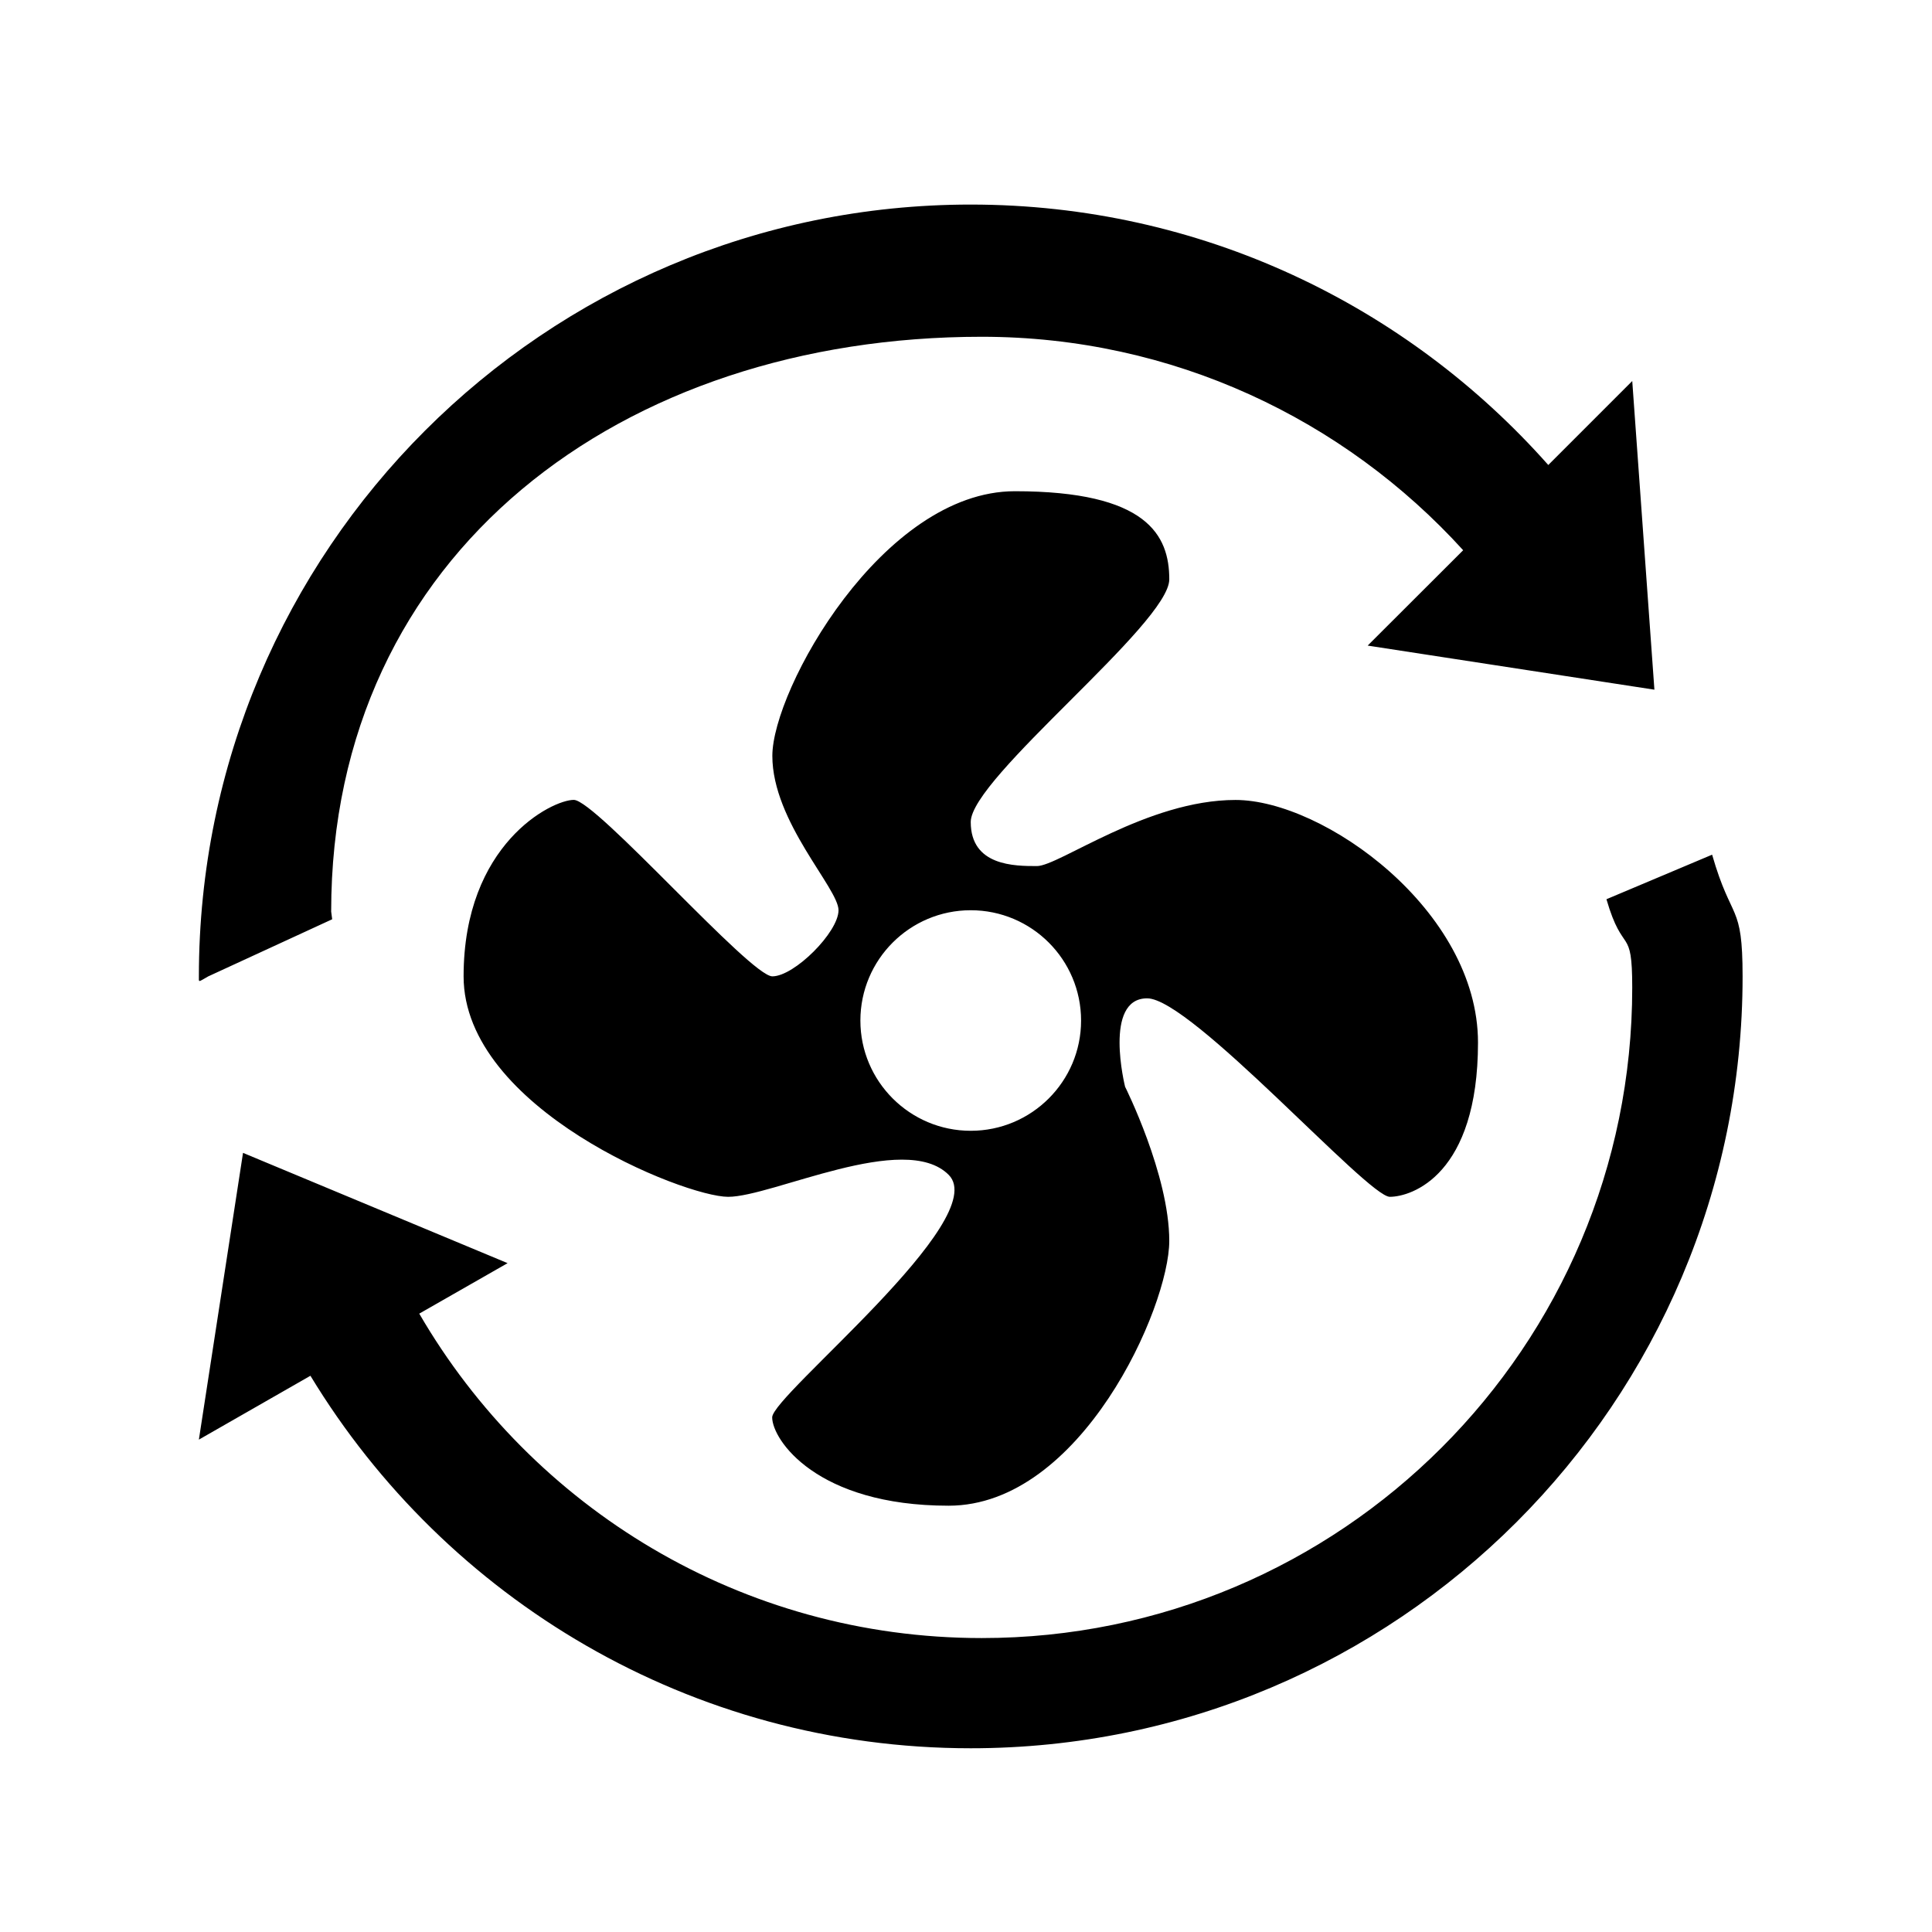 <!-- Generated by IcoMoon.io -->
<svg version="1.1" xmlns="http://www.w3.org/2000/svg" width="1024" height="1024" viewBox="0 0 1024 1024">
<g id="icomoon-ignore">
</g>
<path d="M654.812 423.996c-46.778 0-93.562 35.038-105.226 35.038-11.746 0-35.076 0-35.076-23.37 0-23.294 105.23-105.116 105.23-128.608 0-23.33-11.704-46.7-81.824-46.7-70.15 0-128.56 105.154-128.56 140.27 0 34.998 35.074 70.15 35.074 81.818 0 11.626-23.406 35.038-35.074 35.038s-93.57-93.528-105.238-93.528c-11.662 0-58.404 23.45-58.404 93.528 0 70.072 116.856 116.856 140.228 116.856 23.406 0 93.562-35.038 116.856-11.668 23.402 23.336-93.526 116.856-93.526 128.56 0 11.746 23.414 46.822 93.526 46.822 70.186 0 116.936-105.236 116.936-140.348 0-35.038-23.414-81.702-23.414-81.702s-11.71-46.864 11.704-46.864c23.376 0 116.85 105.194 128.602 105.194 11.668 0 46.744-11.668 46.744-81.818-0.072-69.986-81.818-128.518-128.56-128.518zM514.512 599.342c-32.28 0-58.488-26.202-58.488-58.41 0-32.322 26.208-58.488 58.488-58.488s58.482 26.166 58.482 58.488c0 32.208-26.208 58.41-58.482 58.41zM176.062 487.23c-0.242-1.65-0.242-1.65-0.536-4.078 0-190.446 154.414-304.658 344.818-304.658 101.188 0 192.090 43.706 255.168 113.14l-50.616 50.544 151.974 23.37-11.746-163.598-44.502 44.508c-74.956-84.582-184.188-138.034-306.11-138.034-225.888 0-409.1 183.212-409.1 409.1 0 3.384-0.548 3.072 4.916 0l65.734-30.292zM907.456 453l-56.006 23.612c8.88 30.522 13.668 13.384 13.668 46.82 0 190.368-154.33 344.774-344.782 344.774-127.446 0-238.424-69.156-298.118-171.954l46.82-26.756-140.228-58.452-23.4 151.986 59.126-33.846c71.71 118.26 201.546 197.432 349.974 197.432 225.882 0 409.1-183.212 409.1-409.1-0.006-39.508-5.758-28.358-16.154-64.518z"></path>
</svg>
